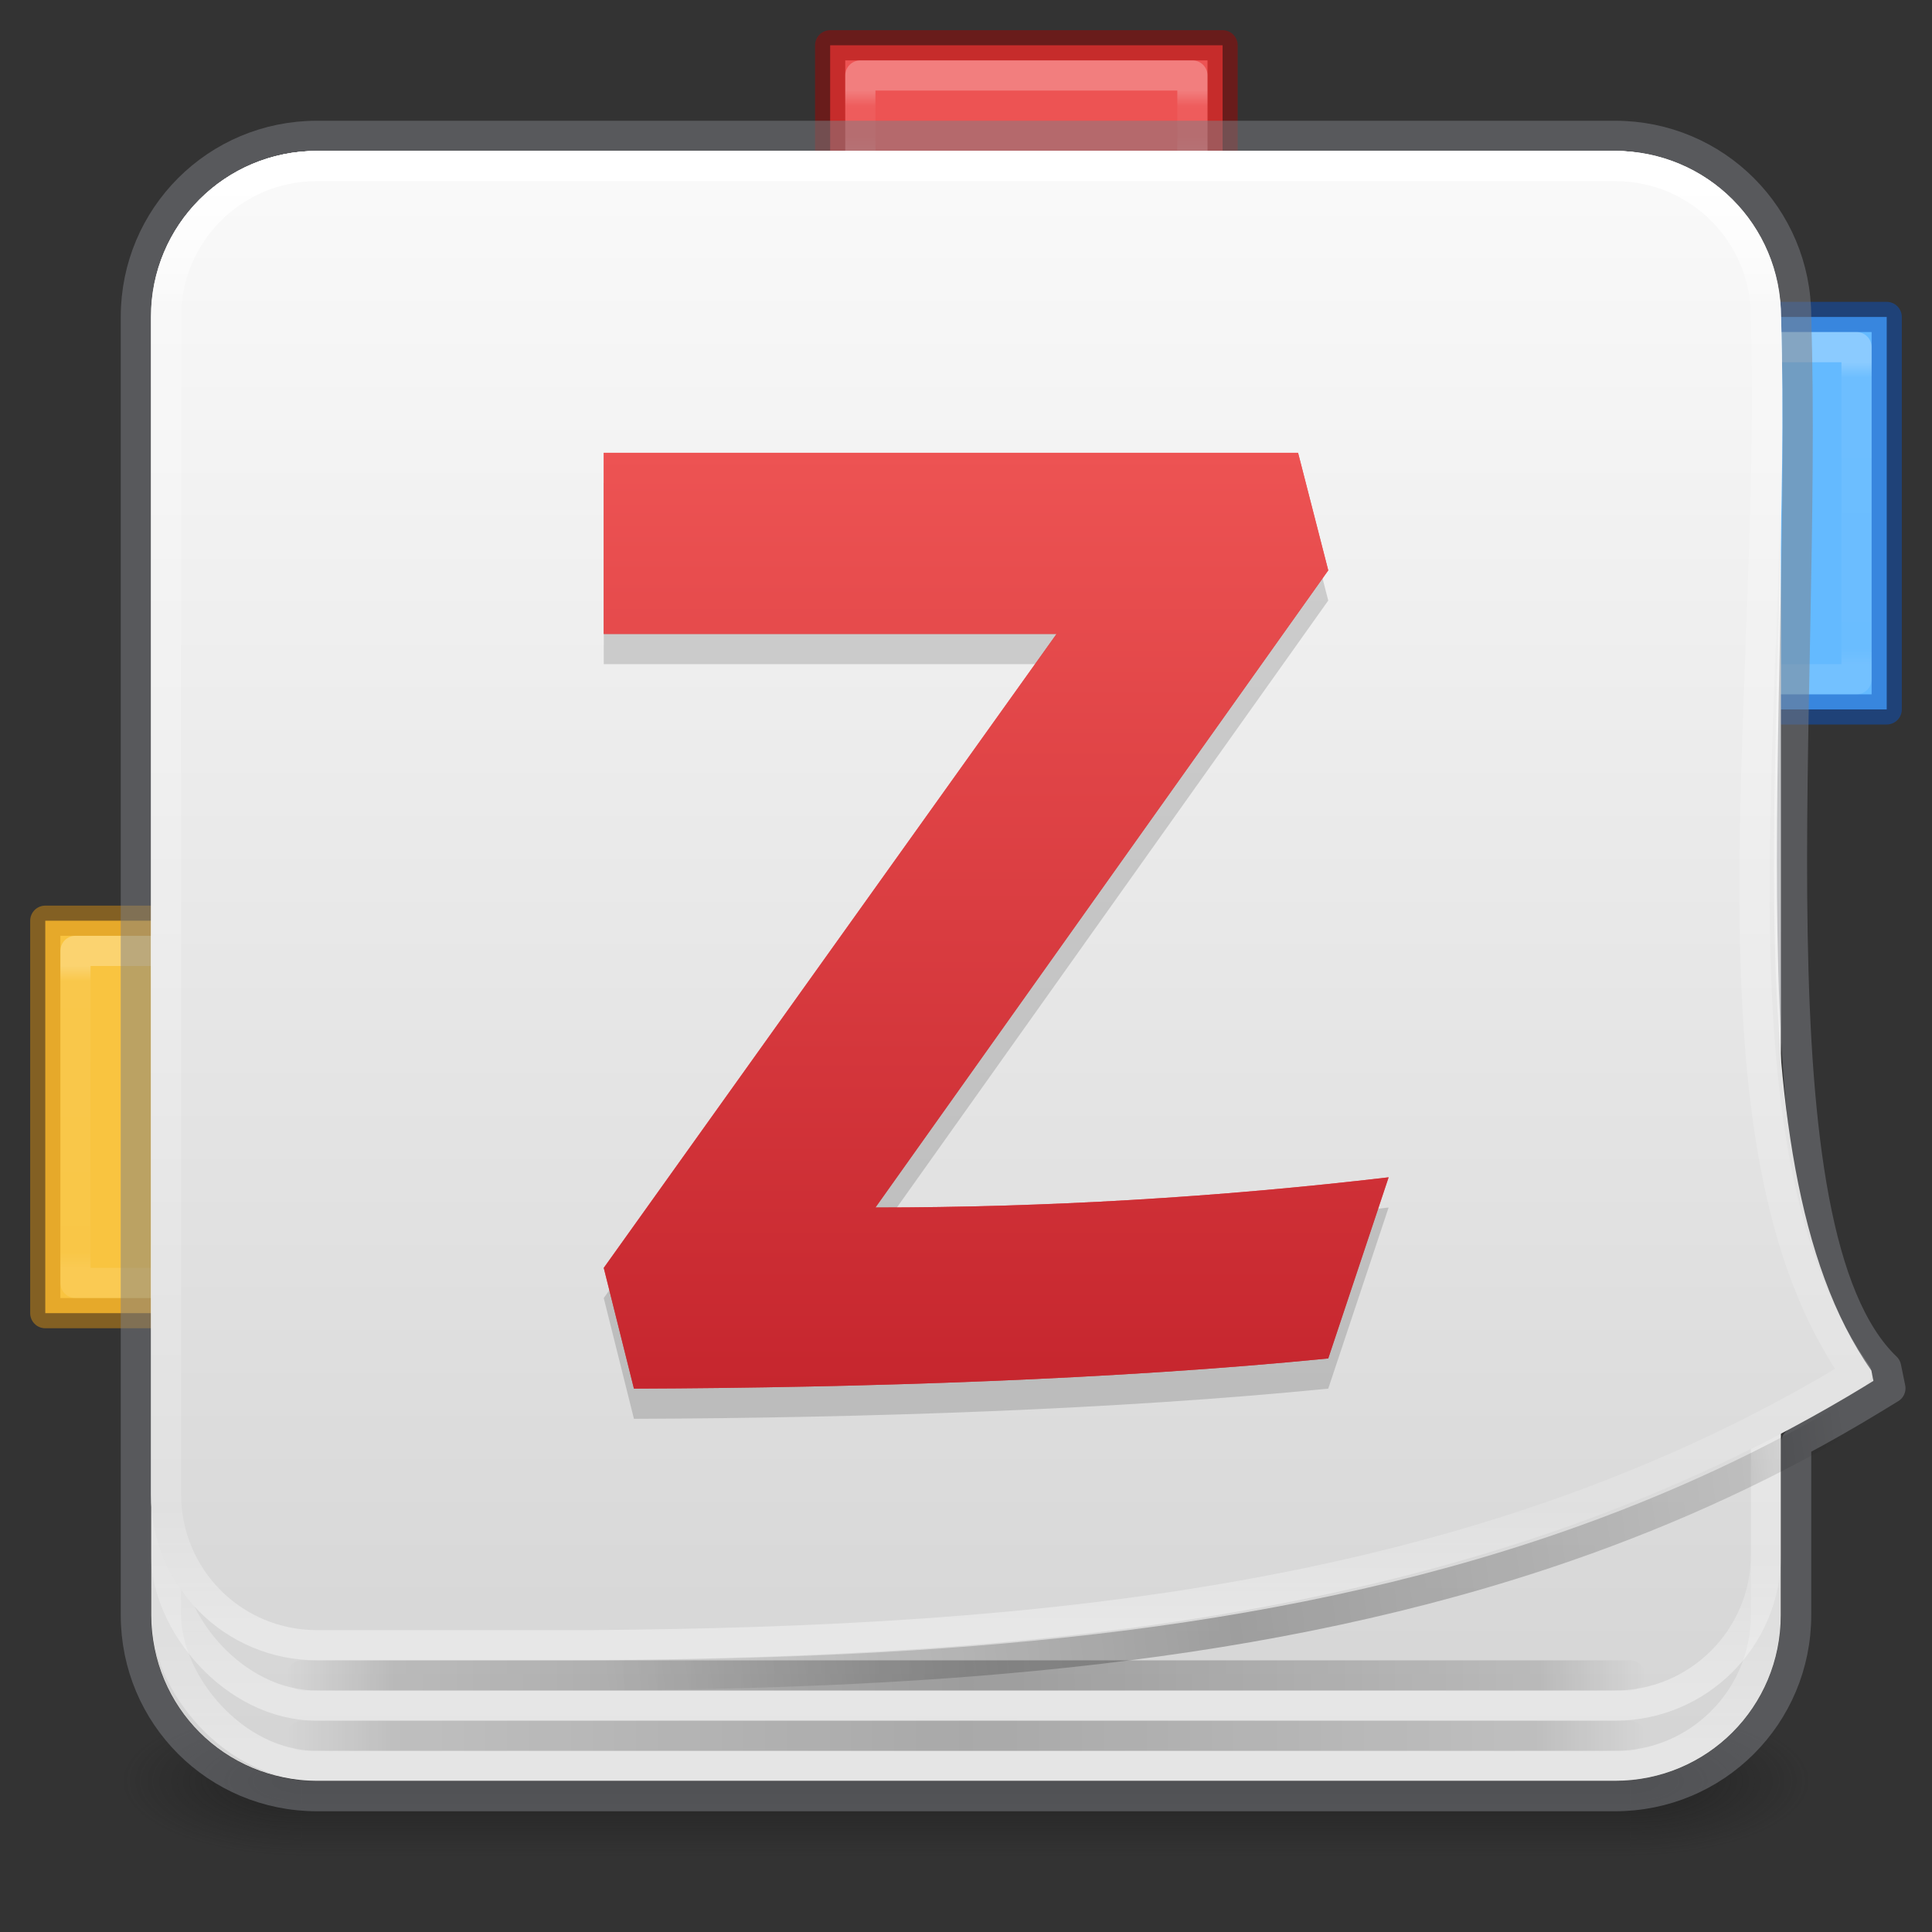 <?xml version="1.0" encoding="UTF-8" standalone="no"?>
<svg
   width="64"
   height="64"
   viewBox="0 0 64 64"
   fill="none"
   version="1.1"
   id="svg4"
   xml:space="preserve"
   xmlns:xlink="http://www.w3.org/1999/xlink"
   xmlns="http://www.w3.org/2000/svg"
   xmlns:svg="http://www.w3.org/2000/svg"><rect x="0" y="0" width="64" height="64" fill="#333333" stroke="none"/><defs
     id="defs4"><linearGradient
       id="linearGradient20"><stop
         style="stop-color:#ed5353;stop-opacity:1;"
         offset="0"
         id="stop27" /><stop
         style="stop-color:#c6262e;stop-opacity:1;"
         offset="1"
         id="stop28" /></linearGradient><linearGradient
       id="linearGradient18"><stop
         style="stop-color:#000000;stop-opacity:0;"
         offset="0"
         id="stop13" /><stop
         style="stop-color:#000000;stop-opacity:0.496;"
         offset="0.21"
         id="stop14" /><stop
         style="stop-color:#000000;stop-opacity:1;"
         offset="0.5"
         id="stop15" /><stop
         style="stop-color:#000000;stop-opacity:0.5;"
         offset="0.922"
         id="stop16" /><stop
         style="stop-color:#000000;stop-opacity:0;"
         offset="1"
         id="stop17" /></linearGradient><linearGradient
       id="linearGradient10"><stop
         style="stop-color:#000000;stop-opacity:0;"
         offset="0"
         id="stop1" /><stop
         style="stop-color:#000000;stop-opacity:0.496;"
         offset="0.078"
         id="stop2" /><stop
         style="stop-color:#000000;stop-opacity:1;"
         offset="0.5"
         id="stop3" /><stop
         style="stop-color:#000000;stop-opacity:0.5;"
         offset="0.922"
         id="stop6" /><stop
         style="stop-color:#000000;stop-opacity:0;"
         offset="1"
         id="stop7" /></linearGradient><linearGradient
       id="linearGradient26"><stop
         id="stop23"
         style="stop-color:#ffffff;stop-opacity:1"
         offset="0" /><stop
         id="stop24"
         style="stop-color:#ffffff;stop-opacity:0.235"
         offset="0.05" /><stop
         id="stop25"
         style="stop-color:#ffffff;stop-opacity:0.157"
         offset="0.95" /><stop
         id="stop26"
         style="stop-color:#ffffff;stop-opacity:0.392"
         offset="1" /></linearGradient><linearGradient
       id="linearGradient22"><stop
         id="stop19"
         style="stop-color:#ffffff;stop-opacity:1"
         offset="0" /><stop
         id="stop20"
         style="stop-color:#ffffff;stop-opacity:0.235"
         offset="0.25" /><stop
         id="stop21"
         style="stop-color:#ffffff;stop-opacity:0.157"
         offset="0.75" /><stop
         id="stop22"
         style="stop-color:#ffffff;stop-opacity:0.392"
         offset="1" /></linearGradient><linearGradient
       id="linearGradient4"><stop
         style="stop-color:#fafafa;stop-opacity:1;"
         offset="0"
         id="stop4" /><stop
         style="stop-color:#d4d4d4;stop-opacity:1;"
         offset="1"
         id="stop5" /></linearGradient><linearGradient
       y2="42.053"
       x2="37.962"
       y1="5.848"
       x1="37.962"
       gradientTransform="matrix(1.432,0,0,1.436,-2.378,-2.4)"
       gradientUnits="userSpaceOnUse"
       id="linearGradient3904"
       xlink:href="#linearGradient4270" /><linearGradient
       id="linearGradient4270"><stop
         id="stop4272"
         style="stop-color:#ffffff;stop-opacity:1"
         offset="0" /><stop
         id="stop4274"
         style="stop-color:#ffffff;stop-opacity:0.235"
         offset="0.087" /><stop
         id="stop4276"
         style="stop-color:#ffffff;stop-opacity:0.157"
         offset="0.913" /><stop
         id="stop4278"
         style="stop-color:#ffffff;stop-opacity:0.392"
         offset="1" /></linearGradient><linearGradient
       id="linearGradient3688-166-749-654"><stop
         offset="0"
         style="stop-color:#181818;stop-opacity:1"
         id="stop3088" /><stop
         offset="1"
         style="stop-color:#181818;stop-opacity:0"
         id="stop3090" /></linearGradient><linearGradient
       id="linearGradient3702-501-757-795"><stop
         offset="0"
         style="stop-color:#181818;stop-opacity:0"
         id="stop3100" /><stop
         offset="0.5"
         style="stop-color:#181818;stop-opacity:1"
         id="stop3102" /><stop
         offset="1"
         style="stop-color:#181818;stop-opacity:0"
         id="stop3104" /></linearGradient><radialGradient
       cx="4.993"
       cy="43.5"
       r="2.5"
       fx="4.993"
       fy="43.5"
       id="radialGradient3337-2-2"
       xlink:href="#linearGradient3688-166-749-654"
       gradientUnits="userSpaceOnUse"
       gradientTransform="matrix(2.405,0,0,1,41.986,15.5)" /><radialGradient
       cx="4.993"
       cy="43.5"
       r="2.5"
       fx="4.993"
       fy="43.5"
       id="radialGradient3339-1-4"
       xlink:href="#linearGradient3688-166-749-654"
       gradientUnits="userSpaceOnUse"
       gradientTransform="matrix(2.405,0,0,1,-22.014,-102.5)" /><linearGradient
       x1="25.058"
       y1="47.028"
       x2="25.058"
       y2="39.999"
       id="linearGradient6394"
       xlink:href="#linearGradient3702-501-757-795"
       gradientUnits="userSpaceOnUse"
       gradientTransform="matrix(1.571,0,0,0.714,-5.714,27.929)" /><style
       id="style1">.g{fill:#000;}.g,.h,.i{stroke-width:0px;}.h{fill:url(#e);}.i{fill:#fff;}</style><style
       id="style1-6">.cls-1{fill:#fff;}</style><style
       id="style1-67">.cls-1{fill:#fff;}</style><linearGradient
       xlink:href="#linearGradient4"
       id="linearGradient5"
       x1="33.5"
       y1="5"
       x2="33.5"
       y2="59"
       gradientUnits="userSpaceOnUse" /><linearGradient
       xlink:href="#linearGradient4270"
       id="linearGradient3"
       x1="31"
       y1="6"
       x2="31"
       y2="56"
       gradientUnits="userSpaceOnUse" /><linearGradient
       xlink:href="#linearGradient4270"
       id="linearGradient7"
       x1="32"
       y1="6"
       x2="32"
       y2="54"
       gradientUnits="userSpaceOnUse" /><linearGradient
       xlink:href="#linearGradient10"
       id="linearGradient9"
       x1="9.5"
       y1="55.5"
       x2="54.5"
       y2="55.5"
       gradientUnits="userSpaceOnUse" /><linearGradient
       xlink:href="#linearGradient10"
       id="linearGradient14"
       x1="9.5"
       y1="57.5"
       x2="54.5"
       y2="57.5"
       gradientUnits="userSpaceOnUse" /><linearGradient
       xlink:href="#linearGradient4"
       id="linearGradient17"
       x1="31"
       y1="5"
       x2="31"
       y2="58.99"
       gradientUnits="userSpaceOnUse" /><linearGradient
       xlink:href="#linearGradient22"
       id="linearGradient19"
       x1="3"
       y1="-31"
       x2="5"
       y2="-31"
       gradientUnits="userSpaceOnUse"
       gradientTransform="translate(0,-3)" /><linearGradient
       xlink:href="#linearGradient26"
       id="linearGradient23"
       gradientUnits="userSpaceOnUse"
       x1="4"
       y1="-26"
       x2="4"
       y2="-36"
       gradientTransform="translate(-64,14)" /><linearGradient
       xlink:href="#linearGradient26"
       id="linearGradient27"
       gradientUnits="userSpaceOnUse"
       gradientTransform="translate(-8,-6)"
       x1="4"
       y1="-26"
       x2="4"
       y2="-36" /><linearGradient
       xlink:href="#linearGradient18"
       id="linearGradient11"
       gradientUnits="userSpaceOnUse"
       x1="20"
       y1="55.5"
       x2="61.5"
       y2="50.121" /><linearGradient
       xlink:href="#linearGradient20"
       id="linearGradient28"
       x1="32.5"
       y1="15"
       x2="32.5"
       y2="46"
       gradientUnits="userSpaceOnUse" /></defs><rect
     style="fill:#64baff;fill-opacity:1;stroke:#0d52bf;stroke-linecap:round;stroke-linejoin:round;stroke-opacity:0.5"
     id="rect17-2-2"
     width="5"
     height="13"
     x="-62.5"
     y="-23.5"
     transform="scale(-1)" /><rect
     style="opacity:0.5;fill:none;fill-opacity:1;stroke:url(#linearGradient23);stroke-linecap:round;stroke-linejoin:round;stroke-opacity:0.5"
     id="rect22"
     width="3"
     height="11"
     x="-61.5"
     y="-22.5"
     transform="scale(-1)" /><rect
     style="fill:#ed5353;fill-opacity:1;stroke:#a10705;stroke-linecap:round;stroke-linejoin:round;stroke-opacity:0.5"
     id="rect17-2"
     width="5"
     height="13"
     x="1.5"
     y="-40.5"
     transform="rotate(90)" /><rect
     style="opacity:0.5;fill:none;fill-opacity:1;stroke:url(#linearGradient19);stroke-linecap:round;stroke-linejoin:round;stroke-opacity:0.5"
     id="rect18"
     width="3"
     height="11"
     x="2.5"
     y="-39.5"
     transform="rotate(90)" /><rect
     style="opacity:1;fill:#f9c440;fill-opacity:1;stroke:#d48e15;stroke-linecap:round;stroke-linejoin:round;stroke-opacity:0.5"
     id="rect17"
     width="5"
     height="13"
     x="1.5"
     y="30.5" /><rect
     style="opacity:0.5;fill:none;fill-opacity:1;stroke:url(#linearGradient27);stroke-linecap:round;stroke-linejoin:round;stroke-opacity:0.5"
     id="rect22-2"
     width="3"
     height="11"
     x="-5.5"
     y="-42.5"
     transform="scale(-1)" /><g
     id="g866"><rect
       style="opacity:0.6;fill:url(#radialGradient3337-2-2);fill-opacity:1;stroke:none;stroke-width:1.062"
       id="rect2801-5-5-7-9"
       y="56.5"
       x="54"
       height="5"
       width="6" /><rect
       style="opacity:0.6;fill:url(#radialGradient3339-1-4);fill-opacity:1;stroke:none;stroke-width:1.062"
       id="rect3696-3-0-3-7"
       transform="scale(-1)"
       y="-61.5"
       x="-10"
       height="5"
       width="6" /><rect
       style="opacity:0.6;fill:url(#linearGradient6394);fill-opacity:1;stroke:none;stroke-width:1.062"
       id="rect3700-5-6-8-4"
       y="56.5"
       x="10"
       height="5"
       width="44" /></g><path
     id="rect5505-21-3-8-5-2-9"
     d="m 10.5,5.01 h 43 c 3.05,0 5.49,2.44 5.49,5.49 v 43 c 0,3.05 -2.44,5.49 -5.49,5.49 h -43 c -3.05,0 -5.49,-2.44 -5.49,-5.49 v -43 c 0,-3.05 2.44,-5.49 5.49,-5.49 z"
     style="color:#000000;display:inline;overflow:visible;visibility:visible;fill:url(#linearGradient5);fill-opacity:1;fill-rule:nonzero;stroke:none;stroke-width:1;marker:none;enable-background:accumulate" /><rect
     style="opacity:1;fill:none;stroke:url(#linearGradient3904);stroke-width:1;stroke-linecap:round;stroke-linejoin:round;stroke-miterlimit:4;stroke-dasharray:none;stroke-dashoffset:0;stroke-opacity:1"
     id="rect6741"
     y="5.5"
     x="5.5"
     ry="5"
     rx="5"
     height="53"
     width="53" /><path
     id="rect5505-21-9"
     style="color:#000000;display:inline;overflow:visible;visibility:visible;opacity:0.5;fill:none;stroke:#7e8087;stroke-width:1;stroke-linecap:round;stroke-linejoin:round;stroke-miterlimit:4;stroke-dasharray:none;stroke-dashoffset:0;stroke-opacity:1;marker:none;enable-background:accumulate"
     d="m 10.5,4.5 c -3.324,0 -6,2.676 -6,6 v 43 c 0,3.324 2.676,6 6,6 h 43 c 3.324,0 6,-2.676 6,-6 v -5.709 c 0.849,-0.452 1.689,-0.93 2.52,-1.436 l 0.602,-0.367 -0.141,-0.688 C 57.803,40.815 59.887,23.134 59.5,10.5 c 0,-3.324 -2.676,-6 -6,-6 z" /><rect
     style="opacity:1;fill:none;stroke:url(#linearGradient3);stroke-width:1;stroke-linecap:round;stroke-linejoin:round;stroke-miterlimit:4;stroke-dasharray:none;stroke-dashoffset:0;stroke-opacity:1"
     id="rect1"
     y="5.5"
     x="5.5"
     ry="5"
     rx="5"
     height="51"
     width="53" /><path
     id="path16"
     style="opacity:1;fill:url(#linearGradient17);stroke:none;stroke-width:1;stroke-linecap:round;stroke-linejoin:round;stroke-miterlimit:4;stroke-dasharray:none;stroke-dashoffset:0;stroke-opacity:1"
     d="M 10.5,5 C 7.456,5 5,7.456 5,10.5 v 39 c 0,3.044 2.456,5.5 5.5,5.5 h 9.004 c 15.003,-0.113 29.694,-1.424 42.256,-9.072 l 0.301,-0.184 -0.07,-0.344 C 57.007,38.296 59.388,23.141 59,10.5 59,7.456 56.544,5 53.5,5 Z" /><path
     id="path15"
     style="opacity:1;fill:none;stroke:url(#linearGradient7);stroke-width:1;stroke-linecap:round;stroke-linejoin:round;stroke-miterlimit:4;stroke-dasharray:none;stroke-dashoffset:0;stroke-opacity:1"
     d="m 10.5,5.5 c -2.77,0 -5,2.23 -5,5 v 39 c 0,2.77 2.23,5 5,5 h 9 c 14.983,-0.113 29.558,-1.425 42,-9 -5.369,-7.57 -2.638,-22.329 -3,-35 0,-2.77 -2.23,-5 -5,-5 z" /><path
     style="opacity:0.9;fill:none;stroke:url(#linearGradient11);stroke-linecap:round;stroke-linejoin:round;stroke-opacity:0.296"
     d="M 20,55.5 C 31.092,55.416 41.959,54.676 51.904,51.223 55.393,50.012 58.768,48.467 62,46.5"
     id="path10" /><path
     style="opacity:0.9;fill:none;stroke:url(#linearGradient9);stroke-linecap:round;stroke-linejoin:round;stroke-opacity:0.296"
     d="M 10,55.5 H 54"
     id="path7" /><path
     style="opacity:0.7;fill:none;stroke:url(#linearGradient14);stroke-linecap:round;stroke-linejoin:round;stroke-opacity:0.296"
     d="M 10,57.5 H 54"
     id="path8" /><path
     style="font-weight:bold;font-size:42.667px;font-family:Inter;-inkscape-font-specification:'Inter Bold';letter-spacing:0px;opacity:0.939;fill:#ed5353;stroke-linecap:round;stroke-linejoin:round;stroke-opacity:0.5"
     d="m 21,46 c 7.658,-0.027 16.042,-0.307 23,-1 l 2,-6 c -5.667,0.665 -11.333,0.999 -17,1 L 44,18.894 43,15 20,15 20,21 H 35 L 20,42 Z"
     id="text1"
     aria-label="Z" /><path
     style="font-weight:bold;font-size:42.667px;font-family:Inter;-inkscape-font-specification:'Inter Bold';letter-spacing:0px;opacity:0.15;fill:#000000;stroke-linecap:round;stroke-linejoin:round;stroke-opacity:0.5;fill-opacity:1"
     d="m 21,47 c 7.658,-0.027 16.042,-0.307 23,-1 l 2,-6 c -5.667,0.665 -11.333,0.999 -17,1 L 44,19.894 43,16 20,16 20,22 H 35 L 20,43 Z"
     id="path4"
     aria-label="Z" /><path
     style="font-weight:bold;font-size:42.667px;font-family:Inter;-inkscape-font-specification:'Inter Bold';letter-spacing:0px;opacity:1;fill:url(#linearGradient28);stroke-linecap:round;stroke-linejoin:round;stroke-opacity:0.5"
     d="m 21,46 c 7.658,-0.027 16.042,-0.307 23,-1 l 2,-6 c -5.667,0.665 -11.333,0.999 -17,1 L 44,18.894 43,15 20,15 20,21 H 35 L 20,42 Z"
     id="path2"
     aria-label="Z" /></svg>
